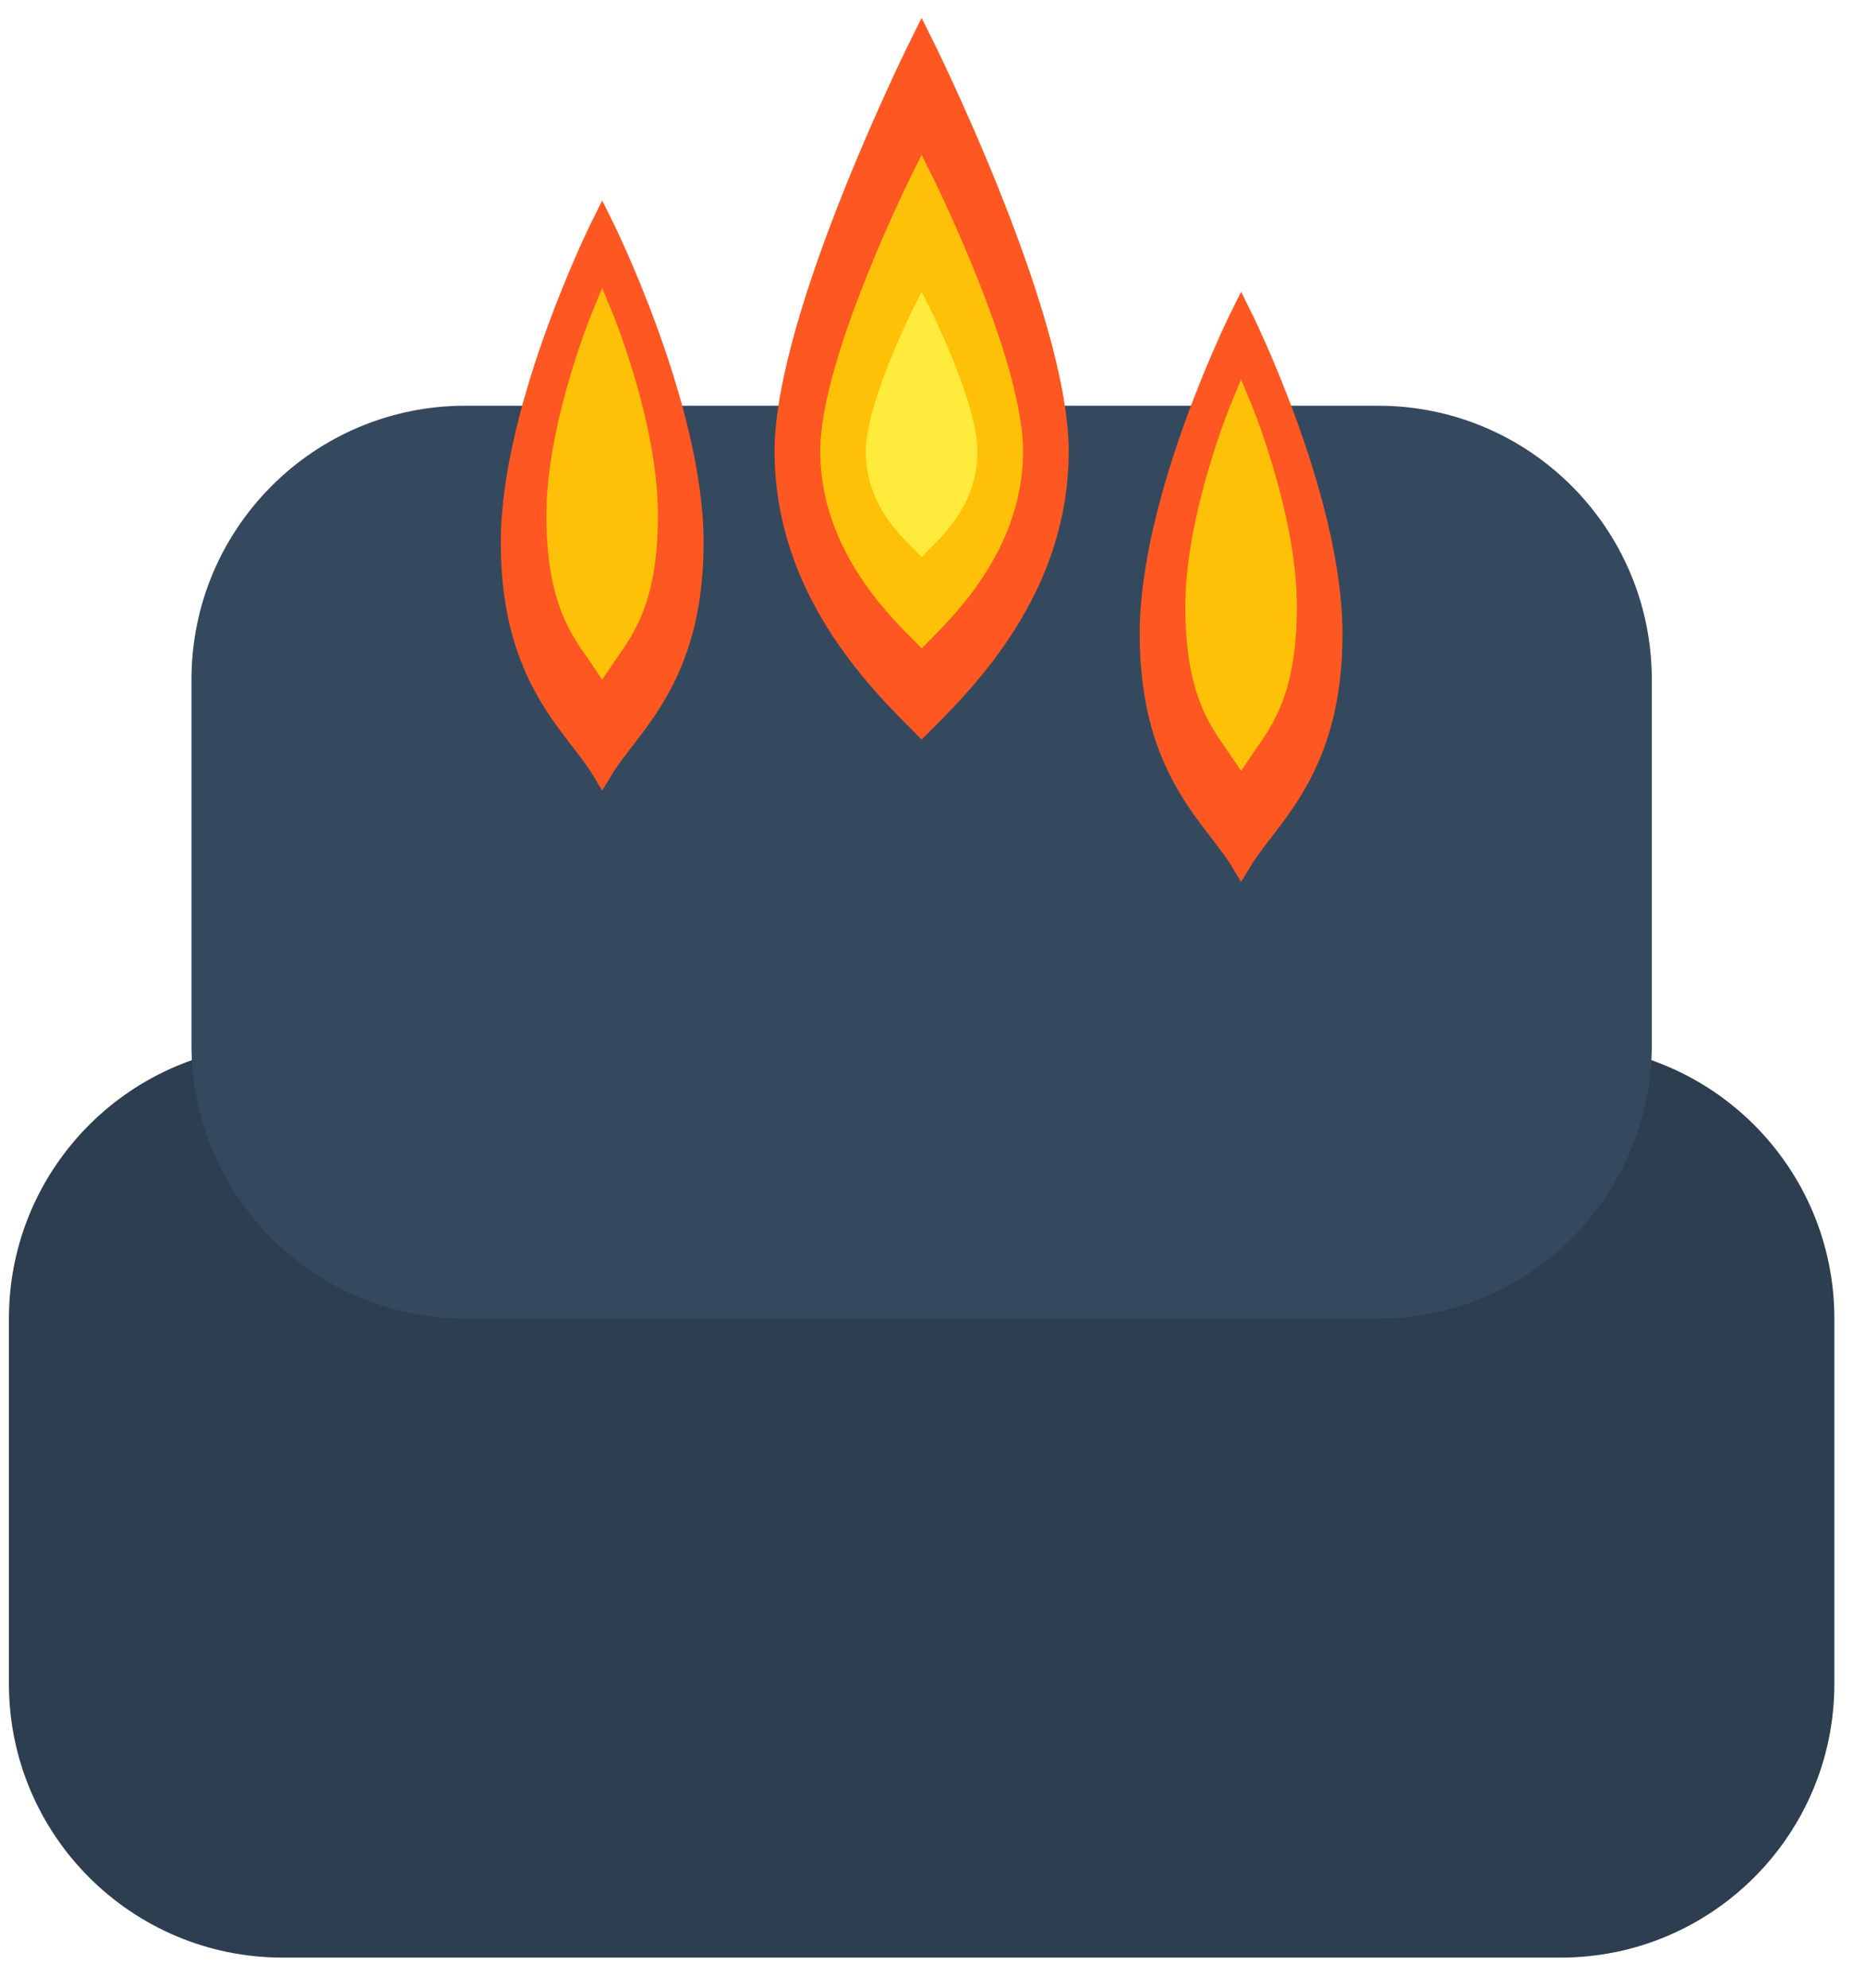 <svg width="46" height="49" viewBox="0 0 46 49" fill="none" xmlns="http://www.w3.org/2000/svg">
<path d="M38.47 25.75H6.97C3.242 25.75 0.22 28.772 0.22 32.5V41.5C0.22 45.228 3.242 48.25 6.97 48.25H38.47C42.198 48.25 45.22 45.228 45.22 41.5V32.5C45.22 28.772 42.198 25.75 38.47 25.75Z" fill="#2C3E50"/>
<path d="M33.97 10H11.47C7.742 10 4.72 13.022 4.72 16.75V25.75C4.72 29.478 7.742 32.5 11.47 32.5H33.97C37.698 32.5 40.72 29.478 40.72 25.75V16.75C40.72 13.022 37.698 10 33.97 10Z" fill="#34495E"/>
<path d="M22.72 1C22.72 1 19.345 7.75 19.345 11.125C19.345 14.5 21.595 16.75 22.72 17.875C23.845 16.75 26.095 14.5 26.095 11.125C26.095 7.75 22.72 1 22.72 1Z" fill="#FF5722" stroke="#FF5722" stroke-width="0.5"/>
<path d="M30.595 7.75C30.595 7.75 28.345 12.25 28.345 15.625C28.345 19 29.92 20.125 30.595 21.25C31.27 20.125 32.845 19 32.845 15.625C32.845 12.25 30.595 7.75 30.595 7.75Z" fill="#FF5722" stroke="#FF5722" stroke-width="0.5"/>
<path d="M14.845 5.5C14.845 5.5 12.595 10 12.595 13.375C12.595 16.75 14.17 17.875 14.845 19C15.52 17.875 17.095 16.75 17.095 13.375C17.095 10 14.845 5.5 14.845 5.5Z" fill="#FF5722" stroke="#FF5722" stroke-width="0.5"/>
<path d="M22.72 4.375C22.72 4.375 20.47 8.875 20.47 11.125C20.47 13.375 22.045 14.95 22.72 15.625C23.395 14.95 24.97 13.375 24.97 11.125C24.97 8.875 22.72 4.375 22.72 4.375Z" fill="#FFC107" stroke="#FFC107" stroke-width="0.5"/>
<path d="M30.595 10C30.595 10 29.47 12.7 29.47 14.95C29.47 17.2 30.145 17.875 30.595 18.55C31.045 17.875 31.72 17.2 31.72 14.95C31.72 12.7 30.595 10 30.595 10Z" fill="#FFC107" stroke="#FFC107" stroke-width="0.5"/>
<path d="M14.845 7.75C14.845 7.75 13.72 10.45 13.72 12.7C13.72 14.95 14.395 15.625 14.845 16.3C15.295 15.625 15.97 14.95 15.97 12.7C15.97 10.45 14.845 7.75 14.845 7.75Z" fill="#FFC107" stroke="#FFC107" stroke-width="0.5"/>
<path d="M22.72 7.75C22.72 7.75 21.595 10 21.595 11.125C21.595 12.25 22.27 12.925 22.72 13.375C23.17 12.925 23.845 12.25 23.845 11.125C23.845 10 22.72 7.75 22.72 7.75Z" fill="#FFEB3B" stroke="#FFEB3B" stroke-width="0.5"/>
</svg>
